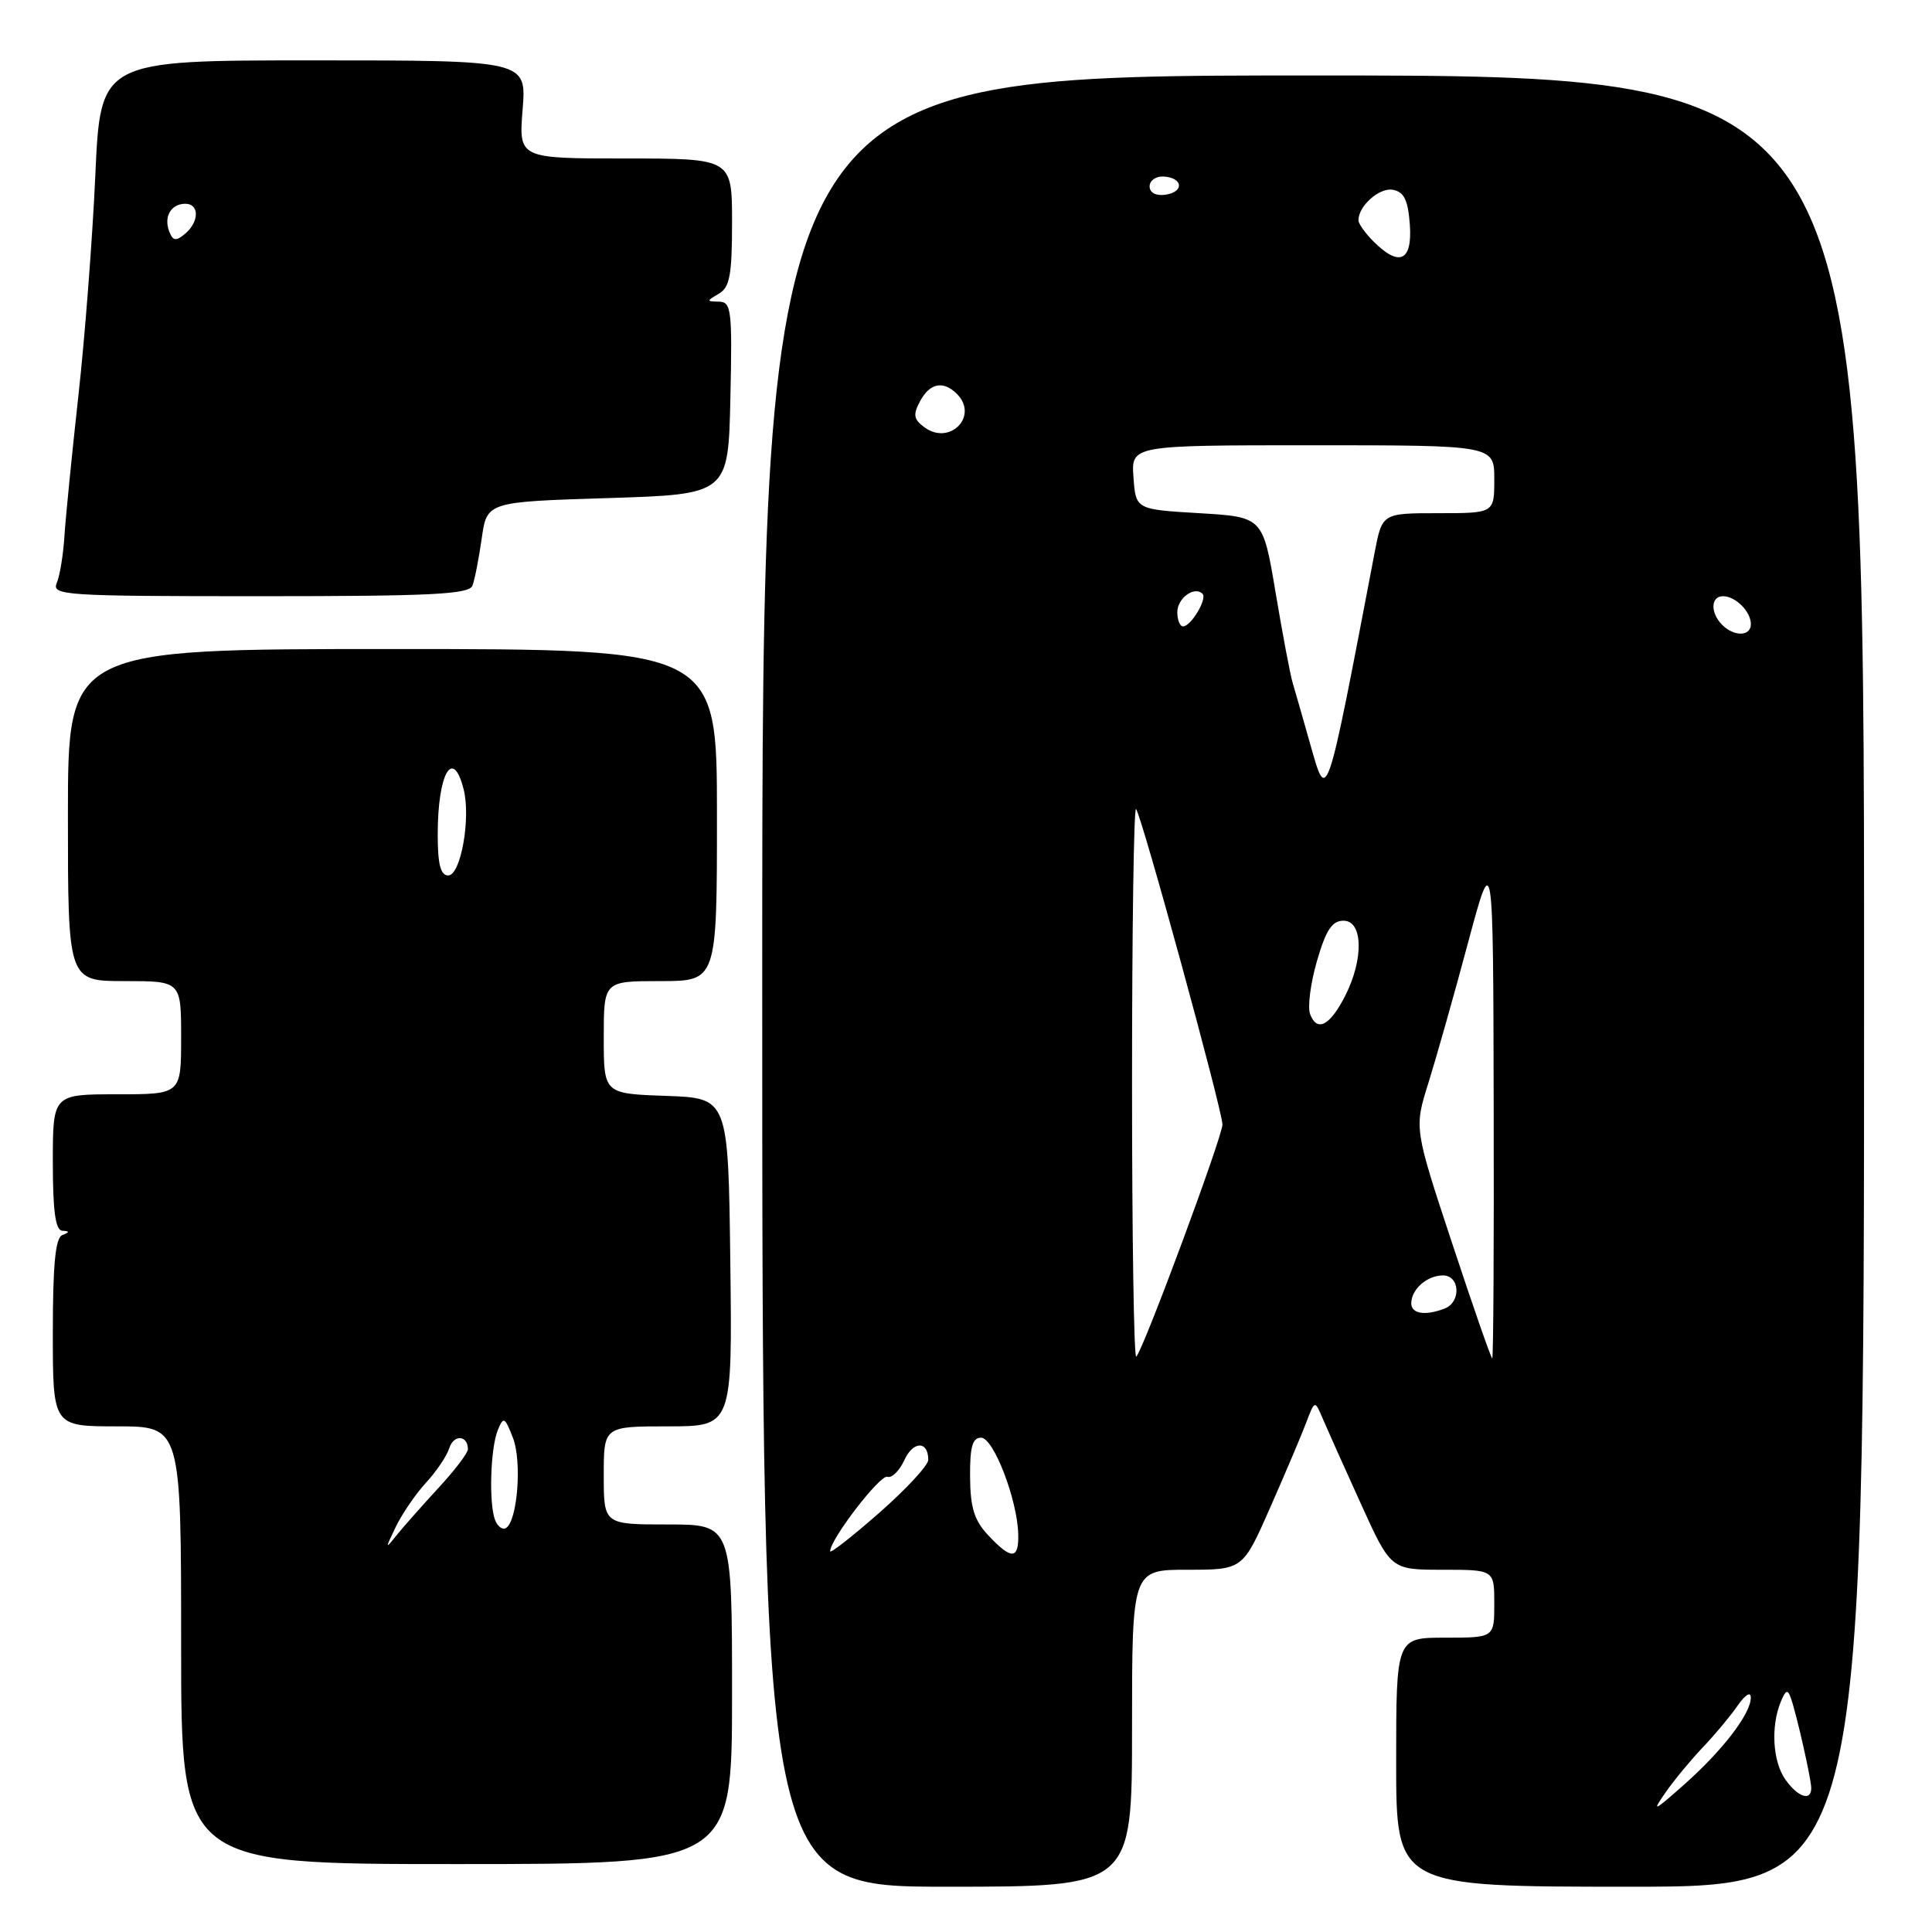 <?xml version="1.0" encoding="UTF-8" standalone="no"?>
<!DOCTYPE svg PUBLIC "-//W3C//DTD SVG 1.1//EN" "http://www.w3.org/Graphics/SVG/1.1/DTD/svg11.dtd" >
<svg xmlns="http://www.w3.org/2000/svg" xmlns:xlink="http://www.w3.org/1999/xlink" version="1.1" viewBox="0 0 256 256">
 <g >
 <path fill="currentColor"
d=" M 150.00 229.00 C 150.00 208.00 150.00 208.00 157.34 208.00 C 164.68 208.00 164.68 208.00 168.31 199.75 C 170.31 195.21 172.46 190.15 173.08 188.50 C 174.22 185.50 174.22 185.50 175.28 188.00 C 175.87 189.38 178.13 194.44 180.32 199.25 C 184.29 208.00 184.29 208.00 191.15 208.00 C 198.00 208.00 198.00 208.00 198.00 212.50 C 198.00 217.00 198.00 217.00 191.50 217.00 C 185.00 217.00 185.00 217.00 185.00 233.50 C 185.00 250.00 185.00 250.00 216.00 250.00 C 247.00 250.00 247.00 250.00 247.00 130.00 C 247.00 10.00 247.00 10.00 174.00 10.00 C 101.00 10.00 101.00 10.00 101.00 130.00 C 101.00 250.00 101.00 250.00 125.50 250.00 C 150.00 250.00 150.00 250.00 150.00 229.00 Z  M 97.00 224.50 C 97.00 202.00 97.00 202.00 88.50 202.00 C 80.00 202.00 80.00 202.00 80.00 195.50 C 80.00 189.00 80.00 189.00 88.52 189.00 C 97.04 189.00 97.04 189.00 96.77 167.25 C 96.50 145.50 96.50 145.50 88.25 145.21 C 80.00 144.92 80.00 144.92 80.00 137.46 C 80.00 130.00 80.00 130.00 87.50 130.00 C 95.00 130.00 95.00 130.00 95.00 108.00 C 95.00 86.00 95.00 86.00 52.00 86.00 C 9.00 86.00 9.00 86.00 9.00 108.00 C 9.00 130.00 9.00 130.00 16.50 130.00 C 24.00 130.00 24.00 130.00 24.00 137.50 C 24.00 145.00 24.00 145.00 15.50 145.00 C 7.00 145.00 7.00 145.00 7.00 154.00 C 7.00 160.49 7.35 163.02 8.25 163.08 C 9.25 163.14 9.25 163.26 8.25 163.66 C 7.34 164.03 7.00 167.59 7.00 176.58 C 7.00 189.00 7.00 189.00 15.50 189.00 C 24.00 189.00 24.00 189.00 24.00 218.00 C 24.00 247.00 24.00 247.00 60.50 247.00 C 97.00 247.00 97.00 247.00 97.00 224.50 Z  M 62.60 77.60 C 62.90 76.83 63.45 74.02 63.83 71.35 C 64.52 66.50 64.52 66.50 80.51 66.00 C 96.50 65.50 96.50 65.50 96.78 52.75 C 97.04 41.10 96.91 40.00 95.28 39.97 C 93.59 39.94 93.59 39.89 95.25 38.92 C 96.70 38.08 97.00 36.44 97.00 29.45 C 97.00 21.00 97.00 21.00 82.86 21.00 C 68.73 21.00 68.73 21.00 69.25 14.50 C 69.77 8.00 69.77 8.00 41.54 8.00 C 13.31 8.00 13.31 8.00 12.63 23.25 C 12.25 31.64 11.24 44.80 10.38 52.50 C 9.53 60.20 8.70 68.53 8.54 71.00 C 8.39 73.47 7.93 76.29 7.52 77.25 C 6.83 78.89 8.49 79.00 34.42 79.00 C 57.19 79.00 62.16 78.75 62.60 77.60 Z  M 220.70 237.50 C 221.85 235.85 224.08 233.16 225.65 231.51 C 227.22 229.87 229.28 227.40 230.24 226.01 C 231.27 224.54 231.99 224.09 231.99 224.94 C 232.00 227.07 228.24 231.97 223.12 236.50 C 219.09 240.07 218.83 240.18 220.70 237.50 Z  M 236.56 235.78 C 234.89 233.40 234.62 228.76 235.96 225.50 C 236.61 223.91 236.89 223.81 237.30 225.00 C 238.09 227.27 240.00 235.74 240.00 236.94 C 240.00 238.73 238.20 238.12 236.56 235.78 Z  M 110.00 205.55 C 110.00 203.97 116.62 195.36 117.58 195.68 C 118.17 195.89 119.18 194.89 119.83 193.47 C 121.00 190.91 123.00 190.89 123.00 193.44 C 123.00 194.16 120.08 197.32 116.50 200.46 C 112.92 203.60 110.00 205.89 110.00 205.55 Z  M 130.97 203.46 C 129.10 201.48 128.57 199.79 128.54 195.71 C 128.51 191.73 128.85 190.50 130.00 190.50 C 131.64 190.50 134.79 198.65 134.92 203.25 C 135.02 206.67 134.03 206.72 130.97 203.46 Z  M 150.00 143.50 C 150.00 123.24 150.24 106.91 150.53 107.20 C 151.23 107.90 161.96 147.07 161.98 149.00 C 161.99 150.59 151.52 178.81 150.56 179.77 C 150.25 180.08 150.00 163.76 150.00 143.50 Z  M 192.42 164.75 C 187.38 149.50 187.38 149.50 189.27 143.50 C 190.30 140.20 192.66 131.88 194.50 125.00 C 197.85 112.50 197.85 112.50 197.92 146.25 C 197.97 164.81 197.88 180.00 197.73 180.00 C 197.58 180.00 195.19 173.14 192.42 164.75 Z  M 187.00 172.70 C 187.00 170.84 189.09 169.00 191.20 169.00 C 193.46 169.00 193.63 172.54 191.42 173.39 C 188.85 174.38 187.00 174.09 187.00 172.70 Z  M 173.60 134.39 C 173.24 133.46 173.65 130.29 174.50 127.35 C 175.70 123.22 176.50 122.00 178.03 122.00 C 180.60 122.00 180.72 127.08 178.25 131.94 C 176.23 135.91 174.53 136.81 173.60 134.39 Z  M 173.58 98.49 C 172.65 95.19 171.62 91.60 171.29 90.50 C 170.96 89.40 169.94 84.00 169.02 78.50 C 167.34 68.50 167.34 68.50 158.92 68.00 C 150.50 67.50 150.50 67.50 150.19 63.25 C 149.89 59.00 149.89 59.00 173.94 59.00 C 198.00 59.00 198.00 59.00 198.00 63.50 C 198.00 68.00 198.00 68.00 190.57 68.00 C 183.14 68.00 183.14 68.00 182.14 73.25 C 175.65 107.18 175.87 106.54 173.58 98.49 Z  M 228.20 82.80 C 226.61 81.21 226.67 79.00 228.30 79.00 C 229.97 79.00 232.00 81.03 232.00 82.70 C 232.00 84.33 229.79 84.39 228.20 82.80 Z  M 156.00 81.11 C 156.00 79.26 158.27 77.61 159.34 78.68 C 160.00 79.34 157.81 83.00 156.76 83.00 C 156.34 83.00 156.00 82.15 156.00 81.11 Z  M 122.51 56.63 C 121.06 55.57 120.95 54.96 121.91 53.17 C 123.20 50.75 124.99 50.39 126.80 52.20 C 129.72 55.12 125.87 59.09 122.51 56.63 Z  M 182.00 32.00 C 180.90 30.90 180.00 29.64 180.00 29.19 C 180.00 27.28 182.79 24.81 184.57 25.15 C 186.05 25.43 186.57 26.50 186.81 29.76 C 187.16 34.61 185.42 35.42 182.00 32.00 Z  M 152.33 24.69 C 152.33 23.92 153.16 23.34 154.18 23.39 C 156.76 23.54 156.95 25.44 154.42 25.80 C 153.15 25.98 152.33 25.54 152.33 24.69 Z  M 52.45 202.30 C 53.30 200.55 55.11 197.91 56.47 196.44 C 57.82 194.98 59.21 192.92 59.54 191.87 C 60.12 190.04 62.00 190.16 62.00 192.03 C 62.00 192.54 60.22 194.87 58.04 197.22 C 55.87 199.58 53.37 202.40 52.49 203.50 C 51.03 205.34 51.03 205.24 52.45 202.30 Z  M 65.60 201.41 C 64.76 199.21 64.98 191.90 65.96 189.50 C 66.71 187.66 66.88 187.74 67.96 190.50 C 69.18 193.59 68.58 201.53 67.05 202.47 C 66.59 202.76 65.94 202.28 65.60 201.41 Z  M 58.00 110.58 C 58.00 102.45 60.02 98.94 61.44 104.61 C 62.40 108.46 61.05 116.00 59.39 116.00 C 58.38 116.00 58.00 114.53 58.00 110.58 Z  M 22.42 30.66 C 21.67 28.70 22.67 27.00 24.56 27.00 C 26.44 27.00 26.41 29.41 24.51 30.99 C 23.31 31.99 22.91 31.93 22.42 30.66 Z "/>
</g>
</svg>